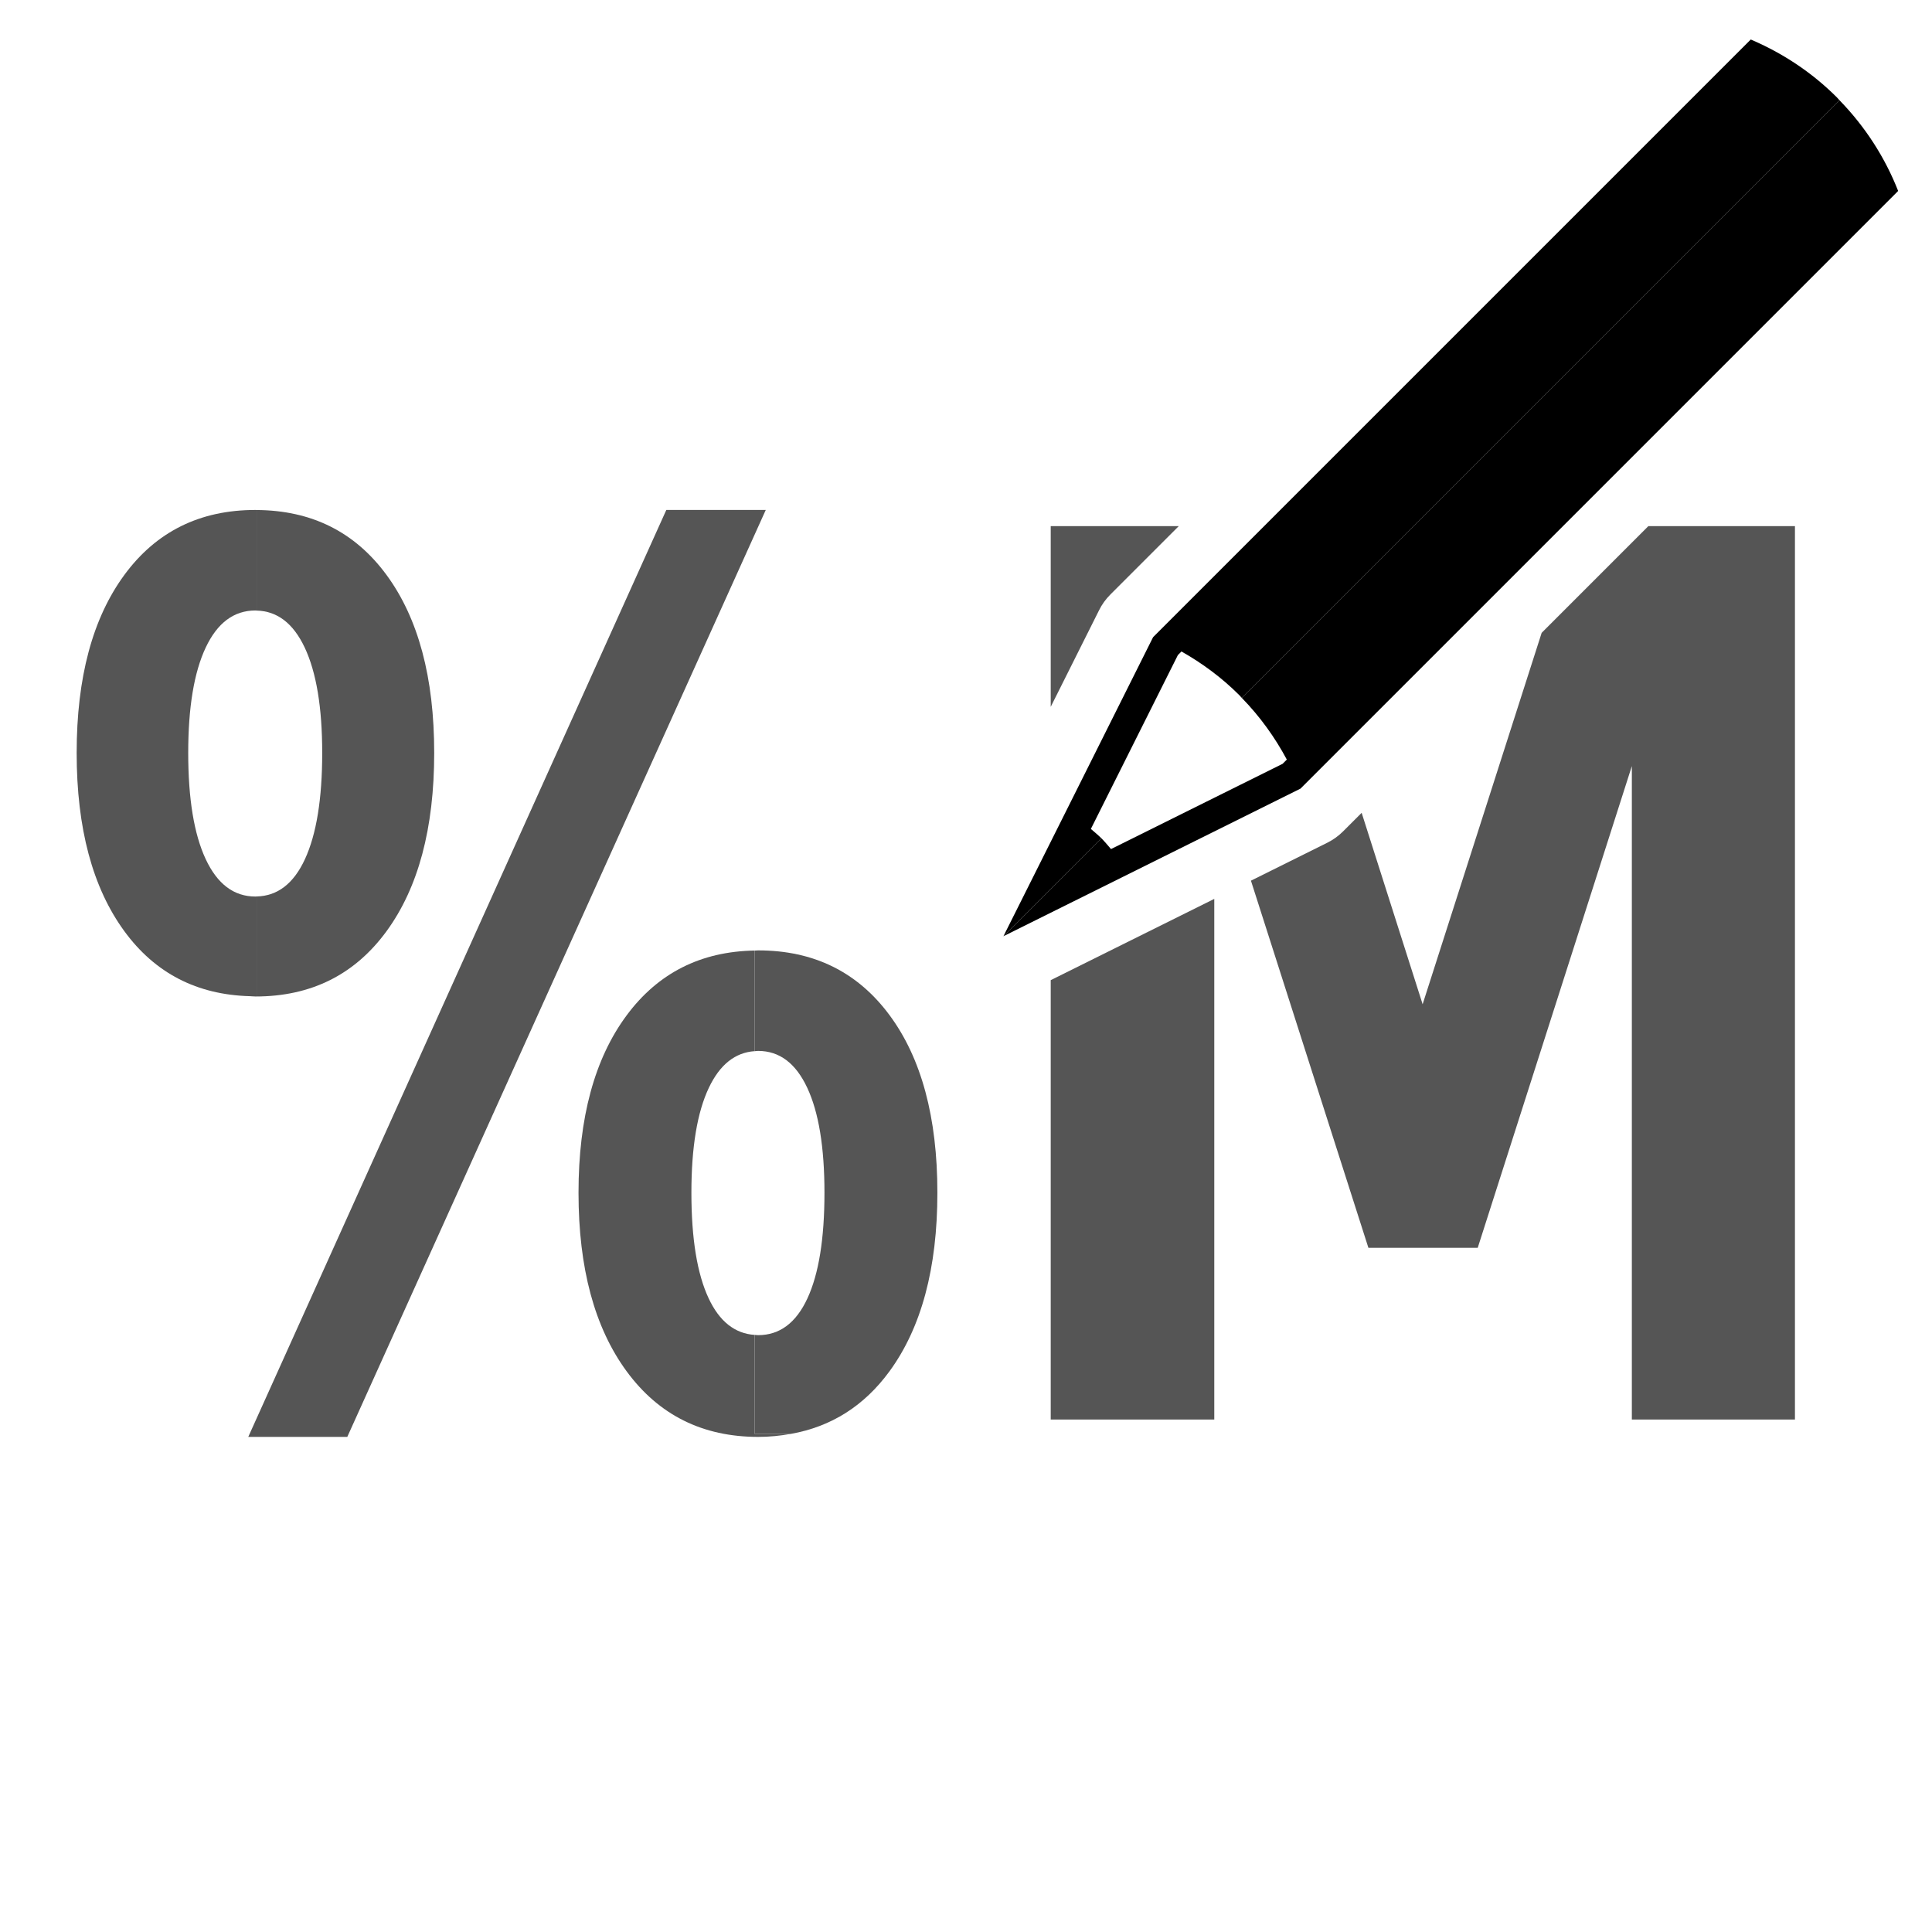 <?xml version="1.0" encoding="UTF-8"?>
<svg xmlns="http://www.w3.org/2000/svg" xmlns:xlink="http://www.w3.org/1999/xlink" version="1.0" id="Layer_1" x="0px" y="0px" width="128px" height="128px" viewBox="0 0 128 128" xml:space="preserve">
<polygon fill="#555555" points="23.009,95.198 16.448,95.198 44.145,33.786 50.734,33.786 "></polygon>
<path fill="#555555" d="M8.241,38.088c-2.108,2.868-3.162,6.799-3.162,11.794c0,4.996,1.054,8.934,3.162,11.815  c2.035,2.782,4.812,4.208,8.313,4.303H17v-6.608c-0.026,0-0.05,0.006-0.077,0.006c-1.425,0-2.523-0.826-3.295-2.478  s-1.158-3.998-1.158-7.038c0-3.013,0.386-5.339,1.158-6.978c0.772-1.639,1.87-2.458,3.295-2.458c0.026,0,0.051,0.005,0.077,0.006  V33.79c-0.026,0-0.05-0.004-0.077-0.004C13.243,33.786,10.348,35.22,8.241,38.088z"></path>
<path fill="#555555" d="M25.606,38.088c-2.093-2.847-4.963-4.277-8.606-4.298v6.663c1.367,0.03,2.432,0.844,3.189,2.452  c0.771,1.639,1.158,3.965,1.158,6.978c0,3.04-0.381,5.385-1.143,7.038c-0.748,1.621-1.817,2.442-3.204,2.472V66h-0.446  c0.125,0.004,0.243,0.02,0.369,0.02c3.681,0,6.575-1.44,8.683-4.321c2.107-2.881,3.161-6.819,3.161-11.815  C28.768,44.887,27.714,40.956,25.606,38.088z"></path>
<path fill="#555555" d="M50.23,62.966c-0.079,0-0.152,0.01-0.23,0.012v6.667c0.077-0.006,0.151-0.019,0.23-0.019  c1.405,0,2.489,0.813,3.25,2.438c0.762,1.625,1.143,3.944,1.143,6.957c0,3.041-0.376,5.373-1.128,6.998s-1.84,2.438-3.265,2.438  c-0.079,0-0.153-0.013-0.23-0.017V95h2.388c2.671-0.473,4.856-1.843,6.54-4.143c2.117-2.896,3.176-6.84,3.176-11.836  c0-4.994-1.059-8.92-3.176-11.773C56.81,64.393,53.911,62.966,50.23,62.966z"></path>
<path fill="#555555" d="M50,95v-6.559c-1.311-0.086-2.331-0.887-3.05-2.422c-0.762-1.625-1.143-3.957-1.143-6.998  c0-3.013,0.386-5.332,1.158-6.957c0.729-1.535,1.743-2.336,3.036-2.422v-6.666c-3.57,0.06-6.4,1.484-8.482,4.291  c-2.127,2.866-3.191,6.785-3.191,11.754c0,4.996,1.064,8.94,3.191,11.836c2.127,2.894,5.031,4.341,8.712,4.341  c0.755,0,1.468-0.076,2.158-0.198H50z"></path>
<path fill="#555555" d="M72.818,40.426c0.19-0.384,0.443-0.734,0.748-1.038l4.532-4.532h-8.485v11.975L72.818,40.426z"></path>
<path fill="#555555" d="M102.139,41.927l-7.886,24.607l-4.04-12.682l-1.227,1.226c-0.307,0.307-0.659,0.561-1.047,0.754  l-5.061,2.515l7.782,24.323h7.243l10.211-31.915v43.294h10.806V34.856h-9.711L102.139,41.927z"></path>
<polygon fill="#555555" points="69.613,64.938 69.613,94.049 80.449,94.049 80.449,59.554 "></polygon>
<path d="M82.273,46.235c1.209,1.244,2.199,2.622,2.982,4.089l-0.279,0.28l-11.369,5.649c-0.209-0.241-0.408-0.486-0.637-0.715  l-6.49,6.489l19.679-9.778l39.598-39.598c-0.862-2.193-2.159-4.236-3.888-6.012L82.273,46.235z"></path>
<path d="M66.48,62.028l6.49-6.489l0,0c-0.224-0.223-0.462-0.417-0.697-0.62L78.038,43.4l0.237-0.238  c1.371,0.777,2.664,1.727,3.828,2.89c0.06,0.06,0.111,0.124,0.17,0.184L121.869,6.64c-0.059-0.06-0.107-0.126-0.167-0.186  c-1.685-1.684-3.629-2.949-5.709-3.837L76.395,42.215l-5.742,11.479C70.65,53.693,66.48,62.028,66.48,62.028z"></path>
</svg>